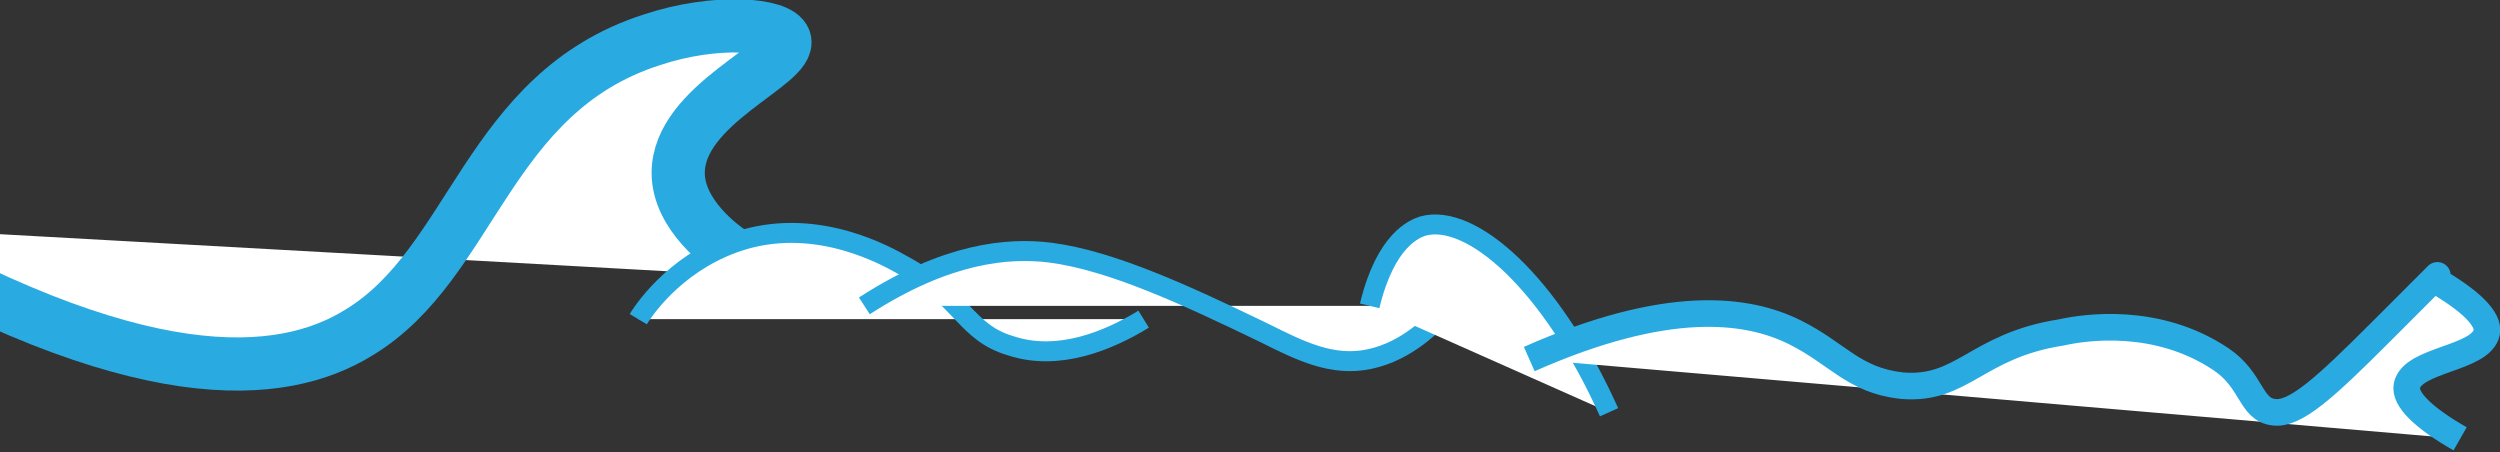 <?xml version="1.0" encoding="utf-8"?>
<!-- Generator: Adobe Illustrator 21.0.0, SVG Export Plug-In . SVG Version: 6.00 Build 0)  -->
<svg version="1.1" id="Layer_1" xmlns="http://www.w3.org/2000/svg" xmlns:xlink="http://www.w3.org/1999/xlink" x="0px" y="0px"
	 viewBox="0 0 94 17" style="enable-background:new 0 0 94 17;" xml:space="preserve">
<rect x="0" y="0" width="94" height="17" fill="#333333" stroke="none"/>
<style type="text/css">
	.st0{fill:#FFFFFF;stroke:#29ABE2;stroke-width:2;stroke-miterlimit:10;}
	.st1{fill:#FFFFFF;stroke:#29ABE2;stroke-width:0.75;stroke-miterlimit:10;}
	.st2{fill:#FFFFFF;stroke:#29ABE2;stroke-miterlimit:10;}
</style>
<path class="st0" d="M-5.5,8.5c10.7,6.3,16.1,5.8,19,4c4.3-2.6,4.8-9,11-11c2.4-0.8,4.8-0.6,5,0c0.3,0.9-4,2.4-4,5
	c0,1.6,1.7,2.8,2,3c1.2,0.9,2.5,1,3,1"/>
<path class="st1" d="M24,12c0.3-0.5,1.6-2.3,4-3c2.8-0.8,5.3,0.6,6,1c2.2,1.2,2.3,2.5,4,3c1.8,0.6,3.7-0.2,5-1"/>
<path class="st1" d="M32.5,11.5c3.1-2,5.4-2.2,7-2c2.3,0.3,5.1,1.6,8,3c1.4,0.7,2.6,1.3,4,1c1.4-0.3,2.4-1.3,3-2"/>
<path class="st1" d="M51.5,11.5c0.6-2.5,1.7-2.9,2-3c1.8-0.5,4.8,2.1,7,7"/>
<path class="st2" d="M57.5,13.5c5.2-2.3,8.2-1.9,10-1c1.6,0.8,2.2,1.8,4,2c2.3,0.2,2.8-1.5,6-2c0.9-0.2,3.6-0.6,6,1
	c1.2,0.8,1.1,1.9,2,2c0.8,0.1,1.9-0.9,4-3c0.7-0.7,2.7-2.7,2-2l0,0c1.4,0.8,2.1,1.5,2,2c-0.2,1-2.8,1-3,2c-0.1,0.5,0.6,1.2,2,2"/>
</svg>
